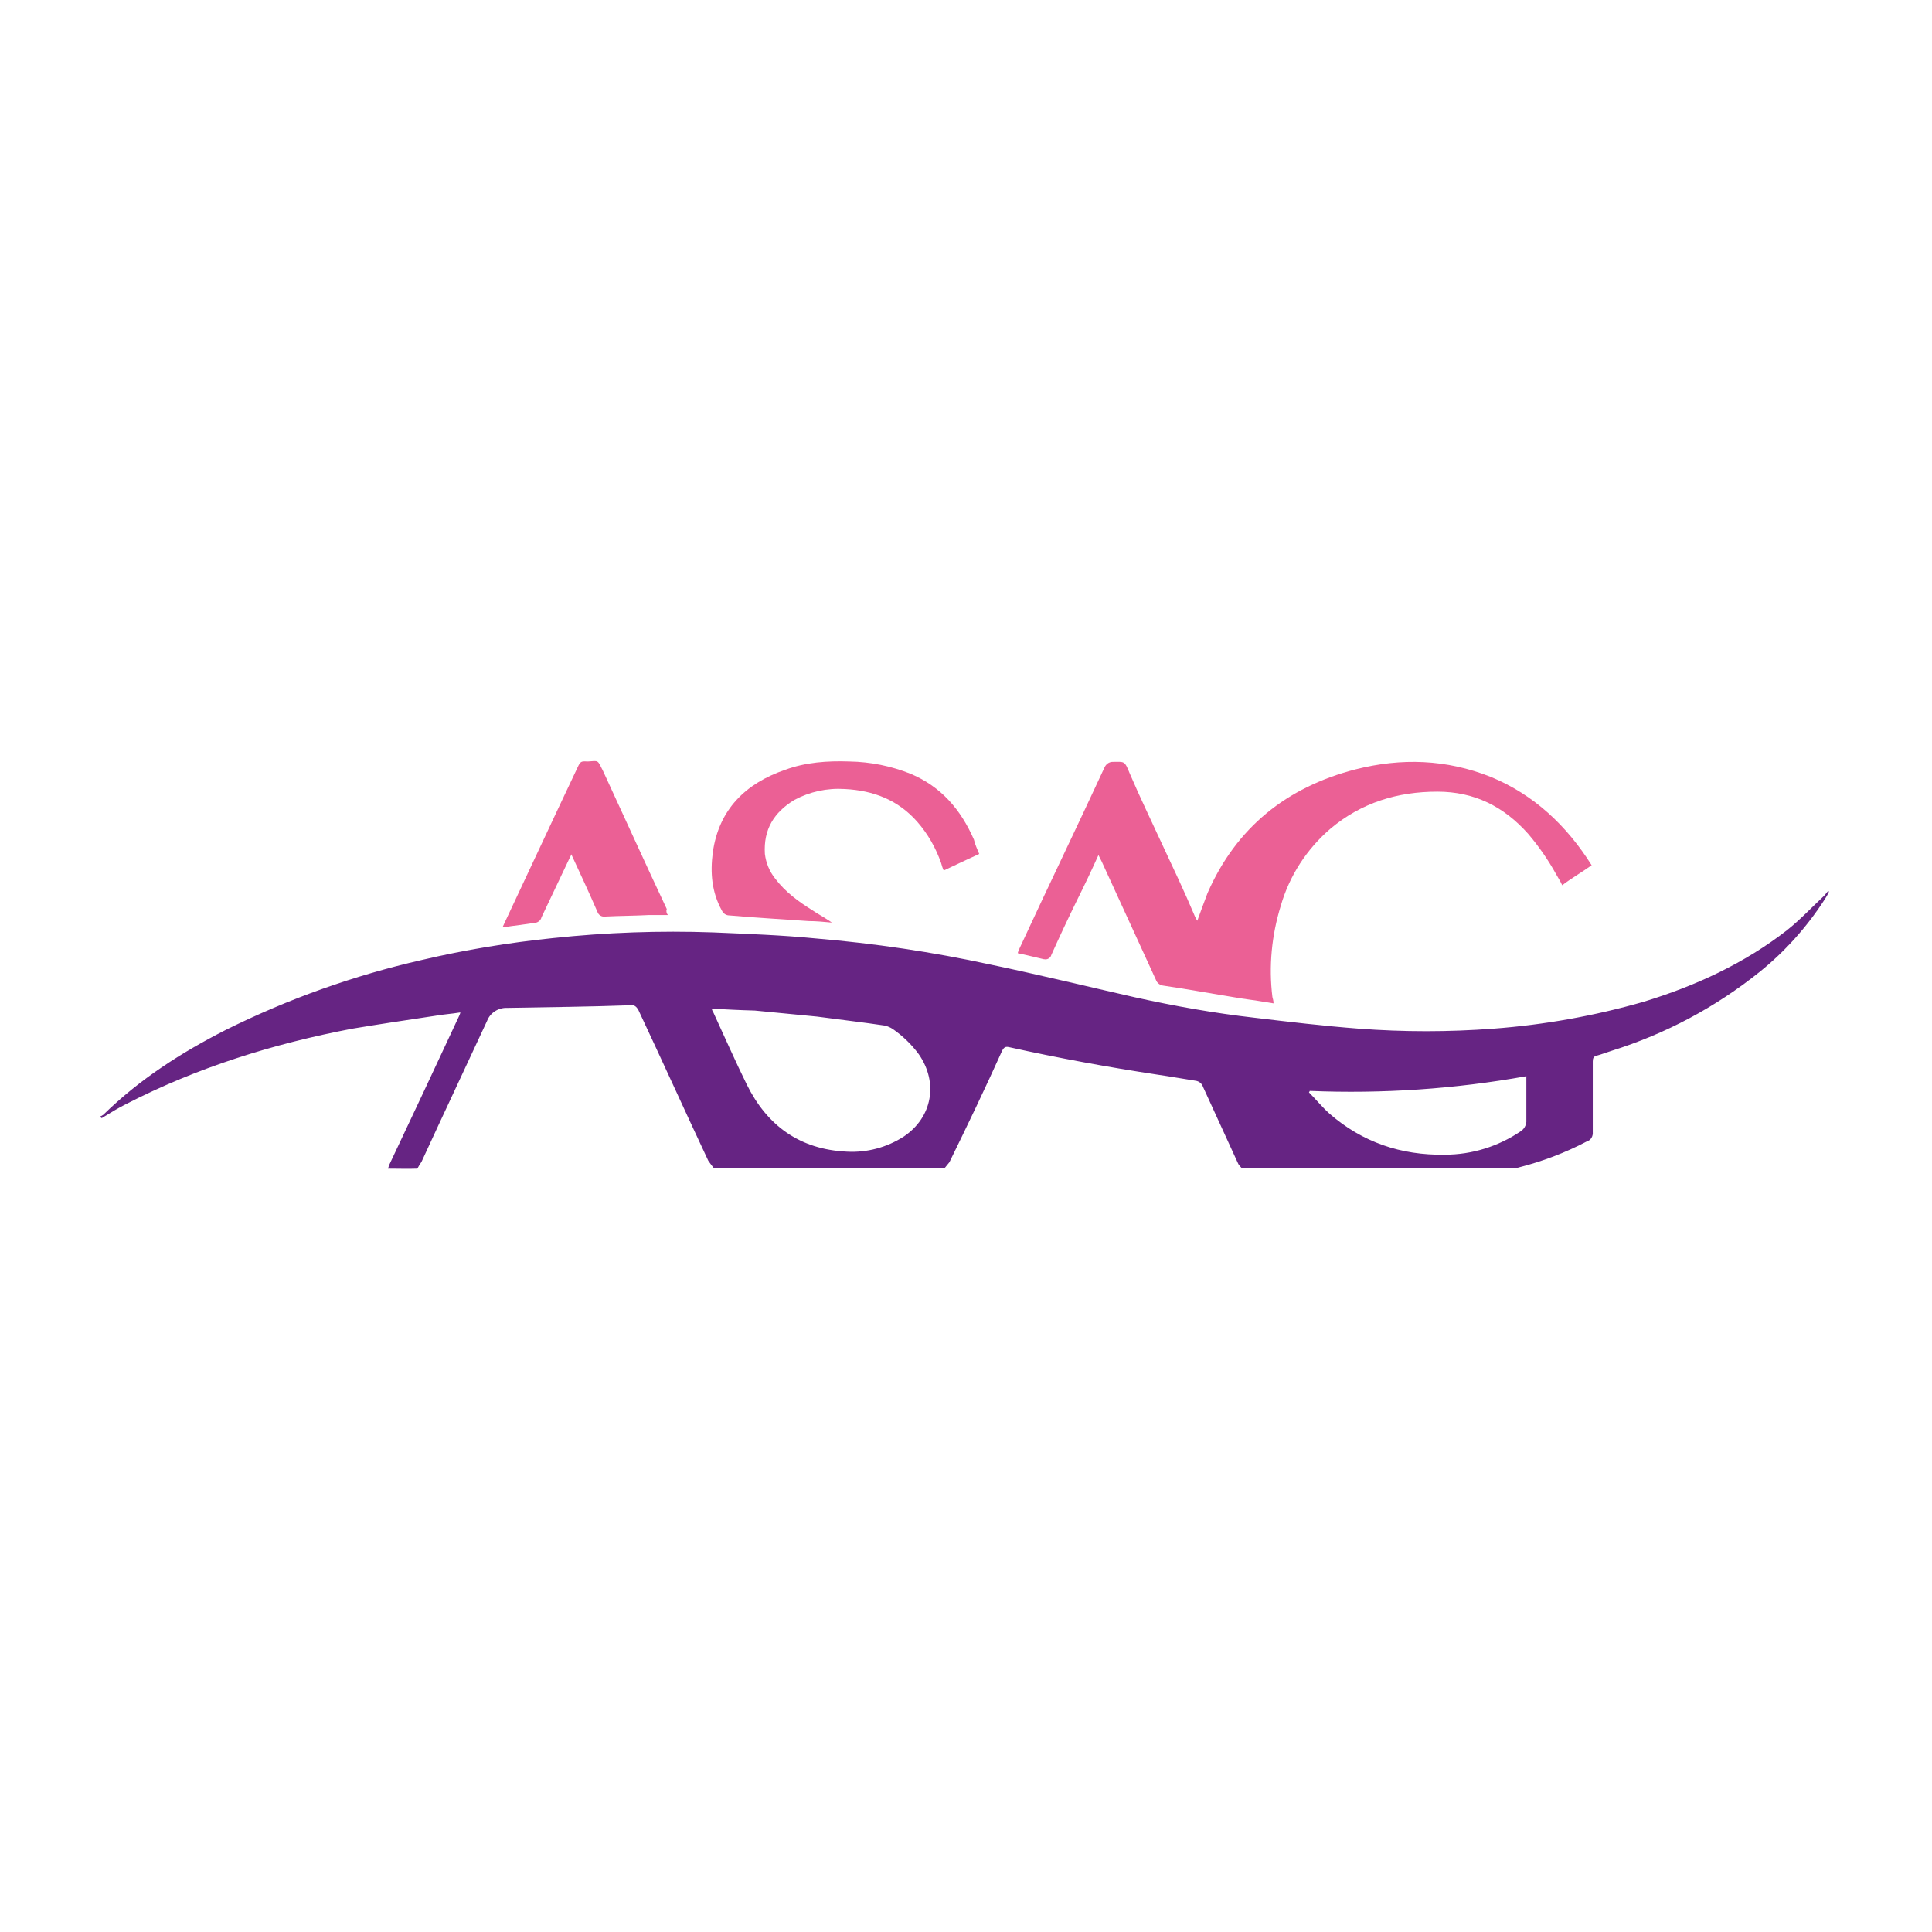 <?xml version="1.0" encoding="utf-8"?>
<!-- Generator: Adobe Illustrator 26.0.1, SVG Export Plug-In . SVG Version: 6.00 Build 0)  -->
<svg version="1.1" id="George_Samuel" xmlns="http://www.w3.org/2000/svg" xmlns:xlink="http://www.w3.org/1999/xlink" x="0px"
	 y="0px" viewBox="0 0 512 512" style="enable-background:new 0 0 512 512;" xml:space="preserve">
<style type="text/css">
	.st0{fill:#FFFFFF;}
	.st1{fill:#662483;}
	.st2{fill:#EB6095;}
</style>
<g id="www.GeorgeSamuel.me_00000039101621366728098960000005011923065071056814_">
	<rect class="st0" width="512" height="512"/>
	<circle class="st0" cx="256" cy="256" r="256"/>
	<g id="www.GeorgeSamuel.me">
		<path id="Path_8858" class="st1" d="M102.8,309.7c0.2-0.4,0.2-0.7,0.4-1.1c6.2-13.1,12.2-25.9,18.3-39c0.2-0.4,0.4-0.8,0.5-1.3
			c-2.4,0.4-4.5,0.5-6.7,0.9c-7.3,1.1-14.7,2.2-21.9,3.4c-21,4-41.2,10.3-60.2,20.1c-1.8,0.9-3.6,2-5.4,3.1
			c-0.4,0.2-0.5,0.4-0.9,0.5l-0.4-0.4c0.3-0.1,0.6-0.3,0.9-0.5c9.6-9.4,20.7-16.5,32.5-22.5c16.5-8.2,33.9-14.4,51.9-18.5
			c11.5-2.7,23.1-4.6,34.8-5.8c14.1-1.5,28.3-2,42.4-1.5c9.1,0.4,18.1,0.7,27.2,1.6c15.5,1.3,31,3.6,46.2,6.9
			c12.9,2.7,25.6,5.8,38.4,8.7c10.4,2.3,21,4.2,31.6,5.4c9.2,1.1,18.5,2.2,27.7,2.9c11.9,0.9,23.8,0.9,35.7,0
			c13.4-1,26.8-3.4,39.7-7.1c13.8-4.2,26.8-10.2,38.1-19c3.4-2.7,6.5-6,9.8-9.1c0.4-0.4,0.7-0.9,1.1-1.3l0.2,0.2
			c-0.3,0.7-0.7,1.4-1.1,2c-4.7,7.3-10.5,13.8-17.2,19.2c-11.7,9.4-25,16.5-39.4,21c-1.3,0.4-2.5,0.9-4,1.3
			c-0.7,0.2-0.9,0.7-0.9,1.5v18.7c0.1,1.1-0.5,2.2-1.6,2.5c-5.7,3-11.8,5.3-18.1,6.9c-0.1,0-0.2,0.1-0.2,0.2c0,0,0,0,0,0h-73.1
			c-0.4-0.5-0.9-0.9-1.1-1.5l-9.2-20.1c-0.3-0.9-1.1-1.5-2-1.6c-3.3-0.5-6.5-1.1-10-1.6c-13.2-2-26.3-4.4-39.4-7.3
			c-0.9-0.2-1.3,0-1.8,0.9c-4.5,10-9.2,19.8-14,29.6c-0.4,0.5-0.9,1.1-1.3,1.6h-61.1c-0.5-0.6-1-1.3-1.5-2
			c-6.2-13.2-12.3-26.7-18.5-39.9c-0.5-0.9-1.1-1.5-2.2-1.3c-10.9,0.4-21.8,0.5-32.6,0.7c-2.3-0.1-4.5,1.3-5.3,3.4
			c-5.8,12.5-11.6,24.8-17.4,37.4c-0.4,0.6-0.8,1.2-1.1,1.8C108.1,309.8,105.5,309.7,102.8,309.7z M188.6,267.3
			c0.2,0.5,0.2,0.7,0.4,0.9c2.9,6.3,5.8,12.9,8.9,19.2c5.4,10.9,14,17.2,26.5,17.8c5.3,0.3,10.6-1.1,15.1-4c7.6-5.1,9.2-14.3,4-21.8
			c-1.9-2.6-4.3-4.9-6.9-6.7c-0.6-0.4-1.3-0.7-2-0.9c-6-0.9-12.2-1.6-18.1-2.4c-5.4-0.5-11.1-1.1-16.5-1.6
			C196,267.7,192.4,267.5,188.6,267.3L188.6,267.3z M347.1,289.1c0,0.2-0.2,0.2-0.2,0.4c1.8,1.8,3.4,3.8,5.4,5.6
			c8.7,7.6,19,11.1,30.6,10.9c7.2,0,14.2-2.2,20.1-6.2c0.9-0.6,1.4-1.5,1.5-2.5v-12.1C385.6,288.6,366.3,289.9,347.1,289.1
			L347.1,289.1z"/>
		<path id="Path_8859" class="st2" d="M337.5,265.9c-2.9-0.5-5.6-0.9-8.5-1.3c-6.9-1.1-13.8-2.4-20.7-3.4c-0.9-0.1-1.7-0.7-2-1.6
			c-4.7-10.3-9.6-20.9-14.3-31.2c-0.3-0.6-0.6-1.2-0.9-1.8c-1.8,4-3.6,7.8-5.6,11.8c-2.4,4.9-4.7,9.8-6.9,14.7
			c-0.2,0.8-1.1,1.3-1.9,1.1c0,0-0.1,0-0.1,0c-2.2-0.5-4.5-1.1-6.9-1.6c0.1-0.4,0.3-0.9,0.5-1.3c7.4-16,15.1-31.9,22.5-47.9
			c0.4-0.9,1.2-1.5,2.2-1.5c3.1,0,3.1-0.4,4.5,3.1c2.7,6.3,5.8,12.7,8.7,19c2.9,6.2,5.8,12.3,8.5,18.7c0.2,0.5,0.4,0.9,0.7,1.3
			c0.9-2.5,1.8-4.9,2.7-7.3c7.6-17.4,21-28.1,39.2-32.8c12.2-3.1,24.1-2.7,35.9,2c11.4,4.7,20.1,12.9,26.7,23.4
			c-2.5,1.8-5.3,3.4-7.8,5.3c-0.5-1.1-1.1-2-1.6-2.9c-2.1-3.8-4.6-7.4-7.4-10.7c-6.5-7.3-14.3-11.2-24.1-11.2
			c-10.5,0-20.1,2.9-28.3,9.8c-6.3,5.4-10.9,12.5-13.2,20.5c-2.4,7.8-3.2,16-2.2,24.1C337.3,264.6,337.5,265.2,337.5,265.9z"/>
		<path id="Path_8860" class="st2" d="M259.5,226.3c-3.3,1.5-6.2,2.9-9.4,4.4c-0.3-0.6-0.5-1.3-0.7-2c-1.4-4-3.5-7.7-6.3-10.9
			c-5.1-5.8-11.6-8.3-19.2-8.7c-4.7-0.3-9.3,0.7-13.4,2.9c-5.4,3.3-8.2,7.8-7.8,14.3c0.3,2.4,1.2,4.6,2.7,6.5
			c2.7,3.6,6.3,6.2,10,8.5c1.3,0.9,2.7,1.6,4,2.5c0.4,0.2,0.7,0.5,1.1,0.7c-2.2-0.2-4.2-0.4-6.2-0.4c-7.1-0.5-14.1-0.9-21-1.5
			c-0.9,0-1.6-0.5-2-1.3c-2.7-4.9-3.1-10-2.4-15.4c1.6-11.4,8.7-18.3,19.2-21.9c5.4-2,11.2-2.4,17-2.2c5.6,0.1,11.1,1.2,16.3,3.3
			c8,3.4,13.2,9.4,16.7,17.4C258.4,223.8,259,225.1,259.5,226.3z"/>
		<path id="Path_8861" class="st2" d="M177,242.5h-5.1c-3.8,0.2-7.8,0.2-11.6,0.4c-0.9,0.1-1.7-0.4-2-1.3c-2.2-5.1-4.5-10-6.9-15.2
			c-0.1,0.4-0.3,0.7-0.5,1.1c-2.5,5.3-4.9,10.3-7.4,15.6c-0.2,0.9-1.1,1.5-2,1.5c-2.5,0.4-5.3,0.7-7.8,1.1h-0.5l0.5-1.1
			c6.5-13.8,12.9-27.6,19.4-41.3c0.7-1.5,0.9-1.6,2.5-1.5h0.2c2.9-0.2,2.5-0.5,4,2.5c5.6,12.1,11.2,24.5,16.9,36.6
			C176.5,241.4,176.6,242,177,242.5z"/>
	</g>
</g>
</svg>
